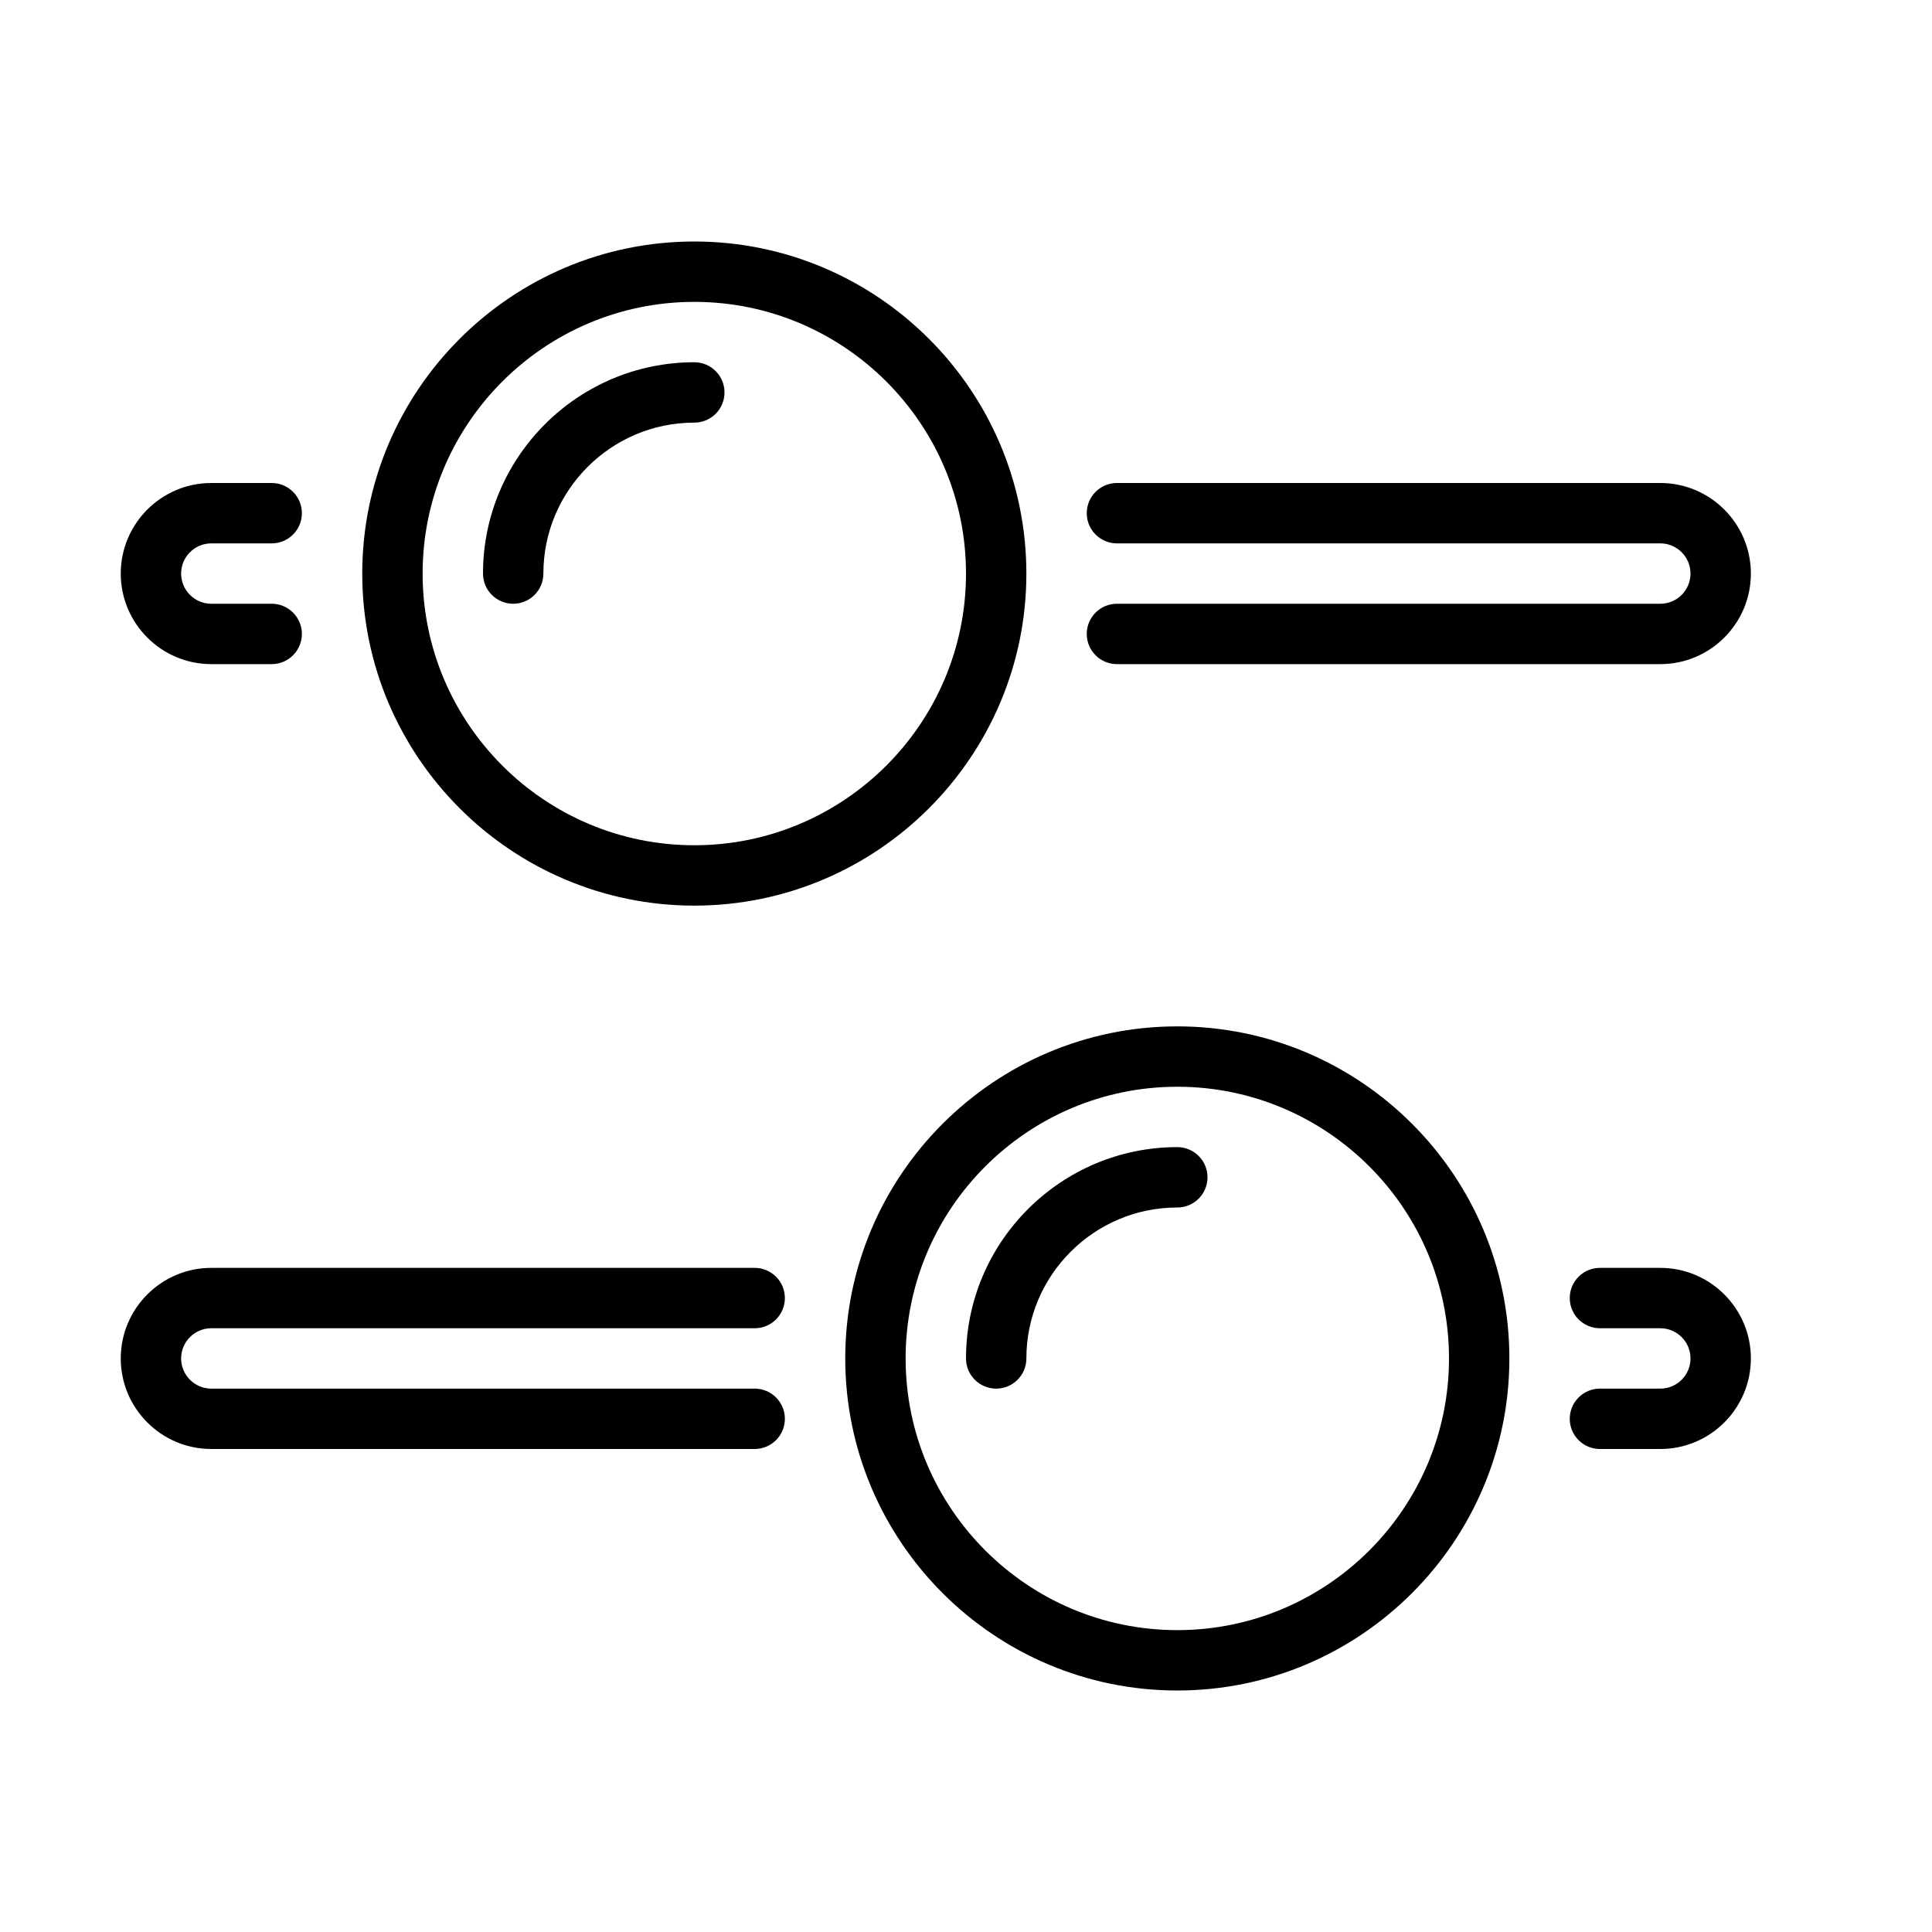 <?xml version="1.0" encoding="UTF-8" standalone="no"?>
<svg width="64px" height="64px" viewBox="0 0 64 64" version="1.1" xmlns="http://www.w3.org/2000/svg" xmlns:xlink="http://www.w3.org/1999/xlink">
    <!-- Generator: Sketch 3.7.2 (28276) - http://www.bohemiancoding.com/sketch -->
    <title>ui-sliders</title>
    <desc>Created with Sketch.</desc>
    <defs></defs>
    <g id="64px-Line" stroke="none" stroke-width="1" fill="none" fill-rule="evenodd">
        <g id="ui-sliders"></g>
        <path d="M23,8 C16.935,8 12,12.935 12,19 C12,25.065 16.935,30 23,30 C29.065,30 34,25.065 34,19 C34,12.935 29.065,8 23,8 L23,8 Z M23,28 C18.038,28 14,23.963 14,19 C14,14.037 18.038,10 23,10 C27.962,10 32,14.037 32,19 C32,23.963 27.962,28 23,28 L23,28 Z" id="Shape" fill="#000000"></path>
        <path d="M23,12 C19.14,12 16,15.141 16,19 C16,19.553 16.448,20 17,20 C17.552,20 18,19.553 18,19 C18,16.243 20.243,14 23,14 C23.552,14 24,13.553 24,13 C24,12.447 23.552,12 23,12 L23,12 Z" id="Shape" fill="#000000"></path>
        <path d="M7,22 L9,22 C9.552,22 10,21.553 10,21 C10,20.447 9.552,20 9,20 L7,20 C6.449,20 6,19.552 6,19 C6,18.448 6.449,18 7,18 L9,18 C9.552,18 10,17.553 10,17 C10,16.447 9.552,16 9,16 L7,16 C5.346,16 4,17.346 4,19 C4,20.654 5.346,22 7,22 L7,22 Z" id="Shape" fill="#000000"></path>
        <path d="M55,16 L37,16 C36.448,16 36,16.447 36,17 C36,17.553 36.448,18 37,18 L55,18 C55.551,18 56,18.448 56,19 C56,19.552 55.551,20 55,20 L37,20 C36.448,20 36,20.447 36,21 C36,21.553 36.448,22 37,22 L55,22 C56.654,22 58,20.654 58,19 C58,17.346 56.654,16 55,16 L55,16 Z" id="Shape" fill="#000000"></path>
        <path d="M50,45 C50,38.935 45.065,34 39,34 C32.935,34 28,38.935 28,45 C28,51.065 32.935,56 39,56 C45.065,56 50,51.065 50,45 L50,45 Z M30,45 C30,40.037 34.038,36 39,36 C43.962,36 48,40.037 48,45 C48,49.963 43.962,54 39,54 C34.038,54 30,49.963 30,45 L30,45 Z" id="Shape" fill="#000000"></path>
        <path d="M40,39 C40,38.447 39.552,38 39,38 C35.14,38 32,41.141 32,45 C32,45.553 32.448,46 33,46 C33.552,46 34,45.553 34,45 C34,42.243 36.243,40 39,40 C39.552,40 40,39.553 40,39 L40,39 Z" id="Shape" fill="#000000"></path>
        <path d="M55,42 L53,42 C52.448,42 52,42.447 52,43 C52,43.553 52.448,44 53,44 L55,44 C55.551,44 56,44.448 56,45 C56,45.552 55.551,46 55,46 L53,46 C52.448,46 52,46.447 52,47 C52,47.553 52.448,48 53,48 L55,48 C56.654,48 58,46.654 58,45 C58,43.346 56.654,42 55,42 L55,42 Z" id="Shape" fill="#000000"></path>
        <path d="M7,48 L25,48 C25.552,48 26,47.553 26,47 C26,46.447 25.552,46 25,46 L7,46 C6.449,46 6,45.552 6,45 C6,44.448 6.449,44 7,44 L25,44 C25.552,44 26,43.553 26,43 C26,42.447 25.552,42 25,42 L7,42 C5.346,42 4,43.346 4,45 C4,46.654 5.346,48 7,48 L7,48 Z" id="Shape" fill="#000000"></path>
    </g>
</svg>